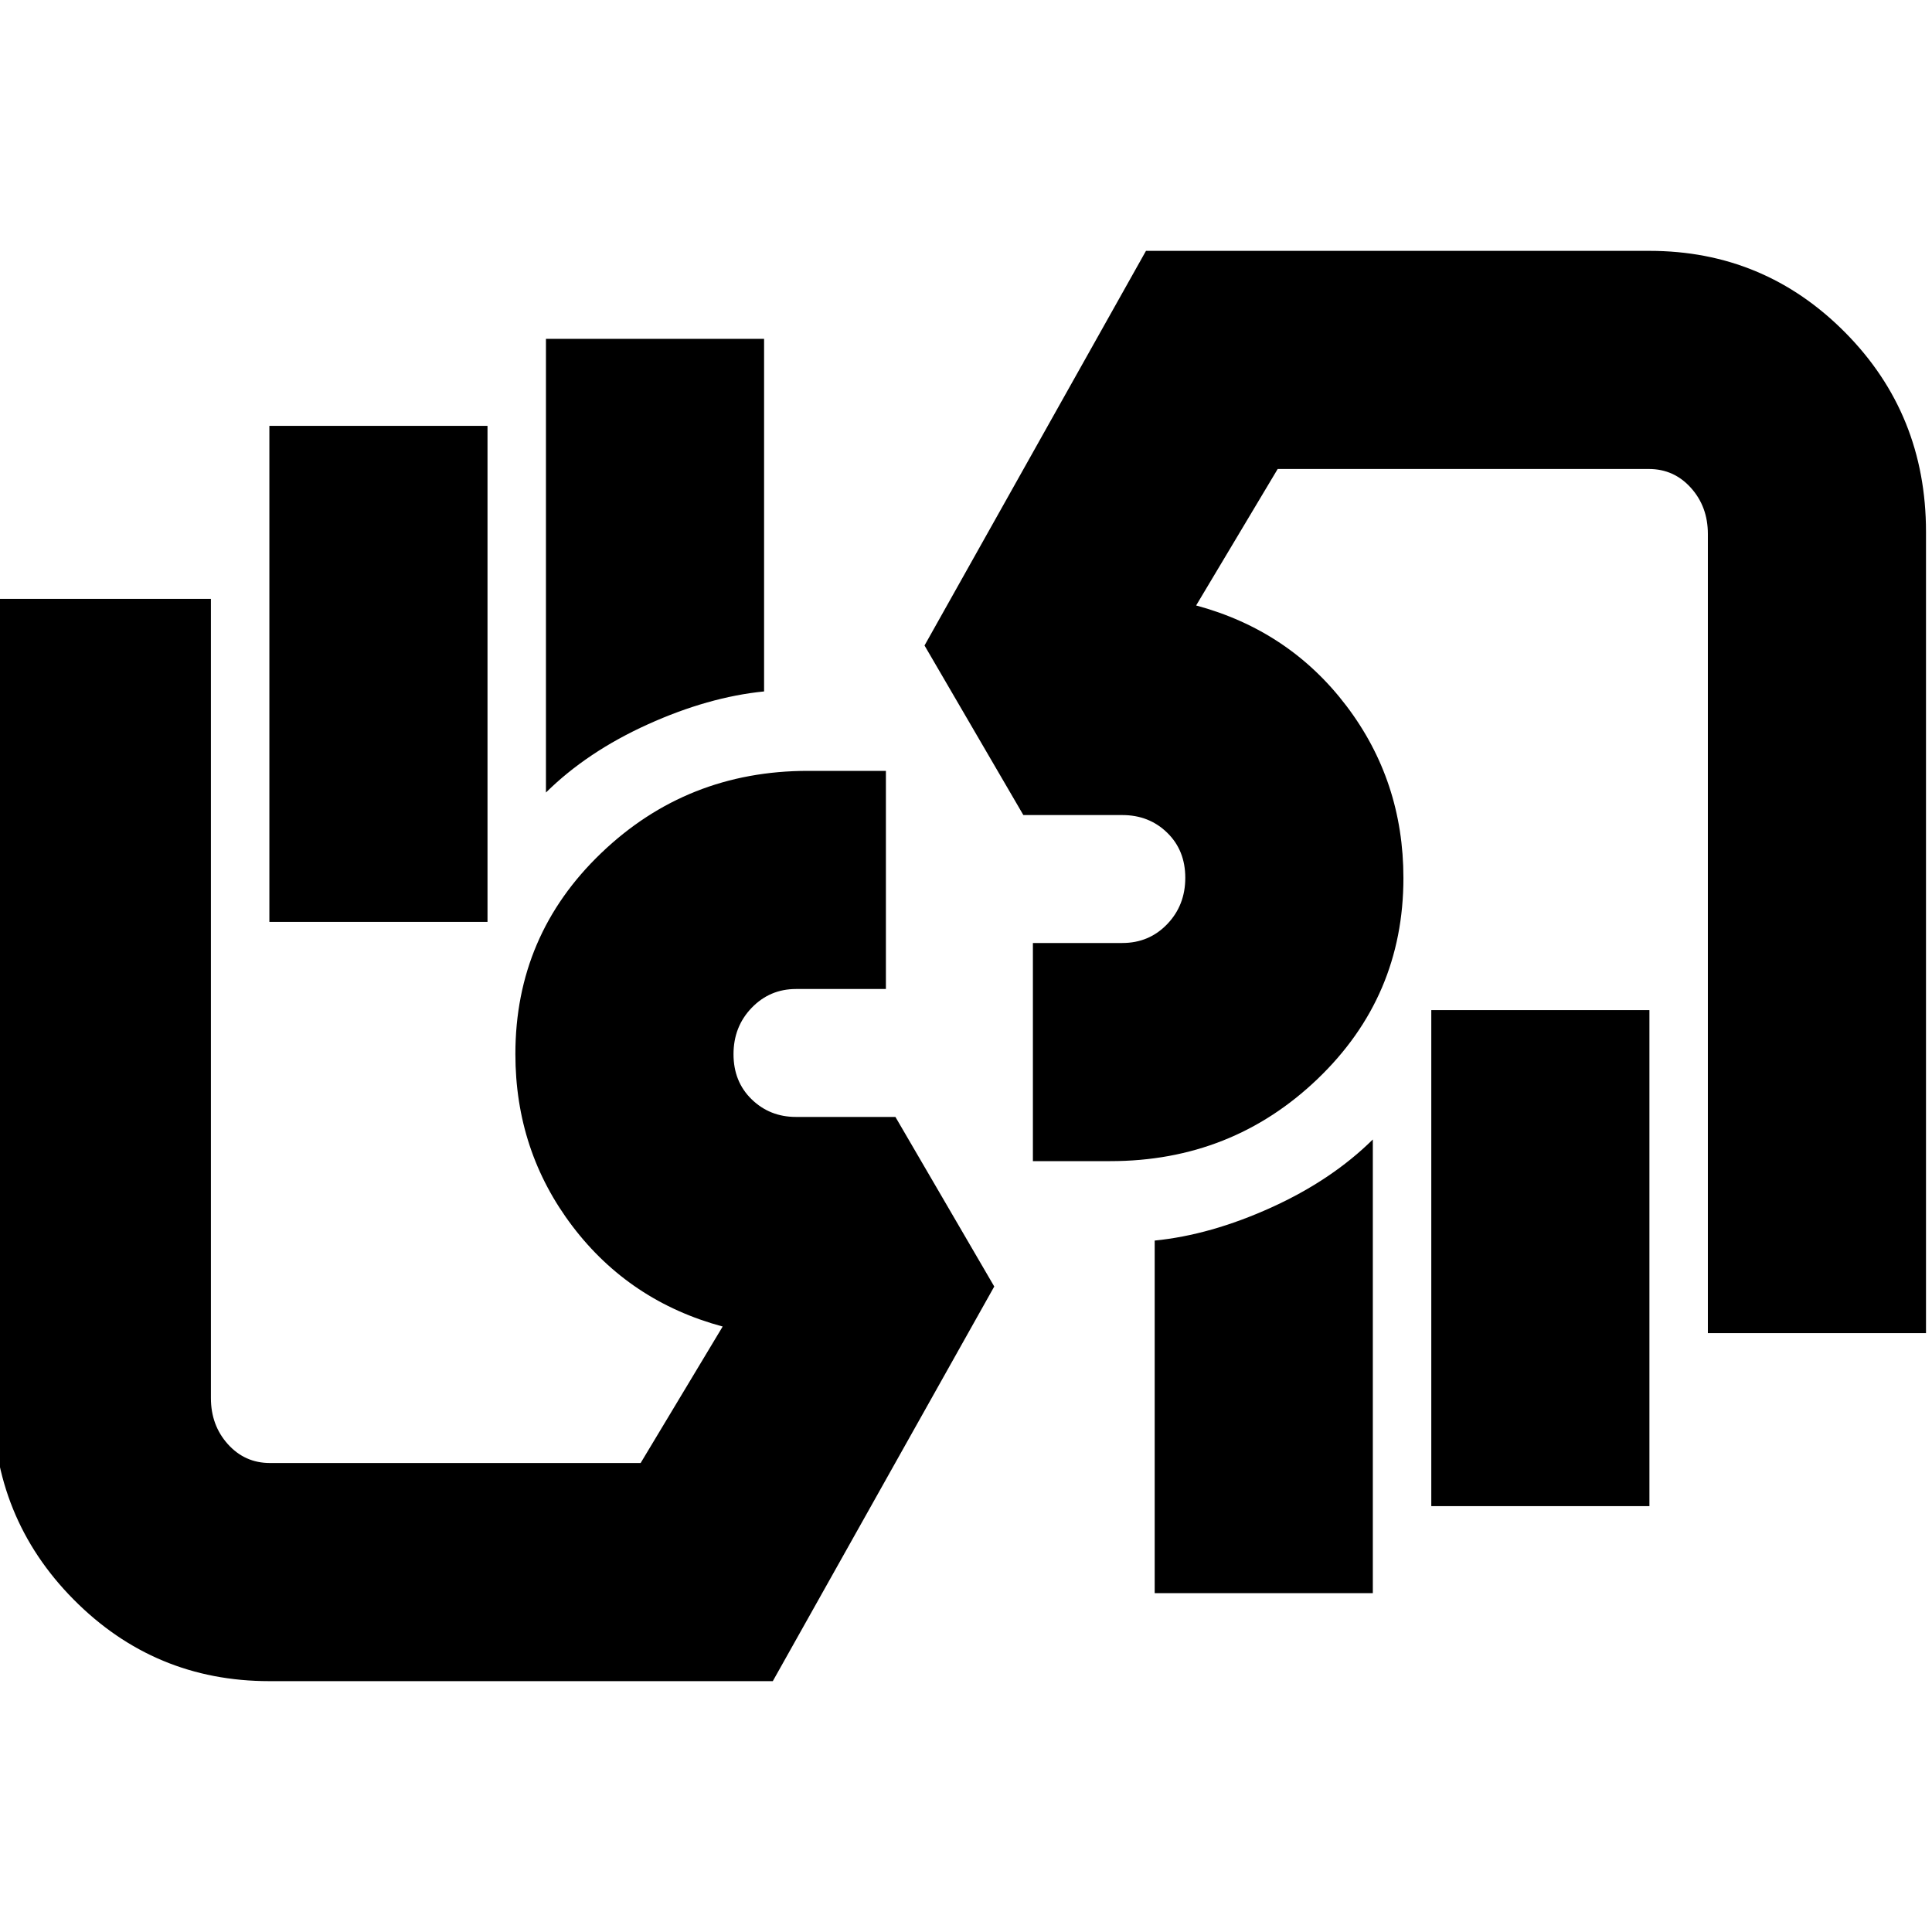 <svg xmlns="http://www.w3.org/2000/svg" height="24" viewBox="0 -960 960 960" width="24"><path d="M848.63-297.57v-397.1q0-13.56-8.42-22.92-8.42-9.37-20.86-9.37H634.87l-40.52 67.81q46.24 12.48 74.62 49.83 28.38 37.36 28.38 85.6 0 58.98-42.65 99.83-42.64 40.85-103.03 40.85h-38.43v-108.39h44.43q13.3 0 22.29-9.36 9-9.36 9-23.03 0-13.66-9-22.42-8.99-8.76-22.29-8.76H508.5l-49.11-84.26 110.04-196.09h250.16q57.06 0 97.25 40.55 40.18 40.55 40.18 99.11v398.12H848.63Zm-29.04-160.52v246.48H711.2v-246.48h108.39ZM682.15-393.8v225.43H573.76v-175.2q27.72-2.76 57.82-16.38 30.09-13.62 50.57-33.85Zm38.72-198.72ZM133.85-124.65q-57.07 0-97.25-40.55-40.19-40.55-40.19-99.11v-398.12H104.8v397.1q0 13.56 8.42 22.92 8.42 9.37 20.87 9.37h184.24l40.76-67.81q-46.24-12.48-74.62-49.83-28.38-37.36-28.38-85.6 0-58.98 42.64-99.83 42.63-40.85 102.79-40.85h38.68v108.39h-44.68q-13.02 0-22.03 9.36-9.01 9.36-9.01 23.03 0 13.66 9.01 22.42 9.01 8.76 22.03 8.76h49.41l49.11 84.26L384-124.65H133.85Zm0-377.26v-246.48h108.39v246.48H133.85Zm137.43-64.29v-225.43h108.39v175.2q-27.71 2.76-57.81 16.38t-50.58 33.85Zm-38.95 198.72Z"/></svg>